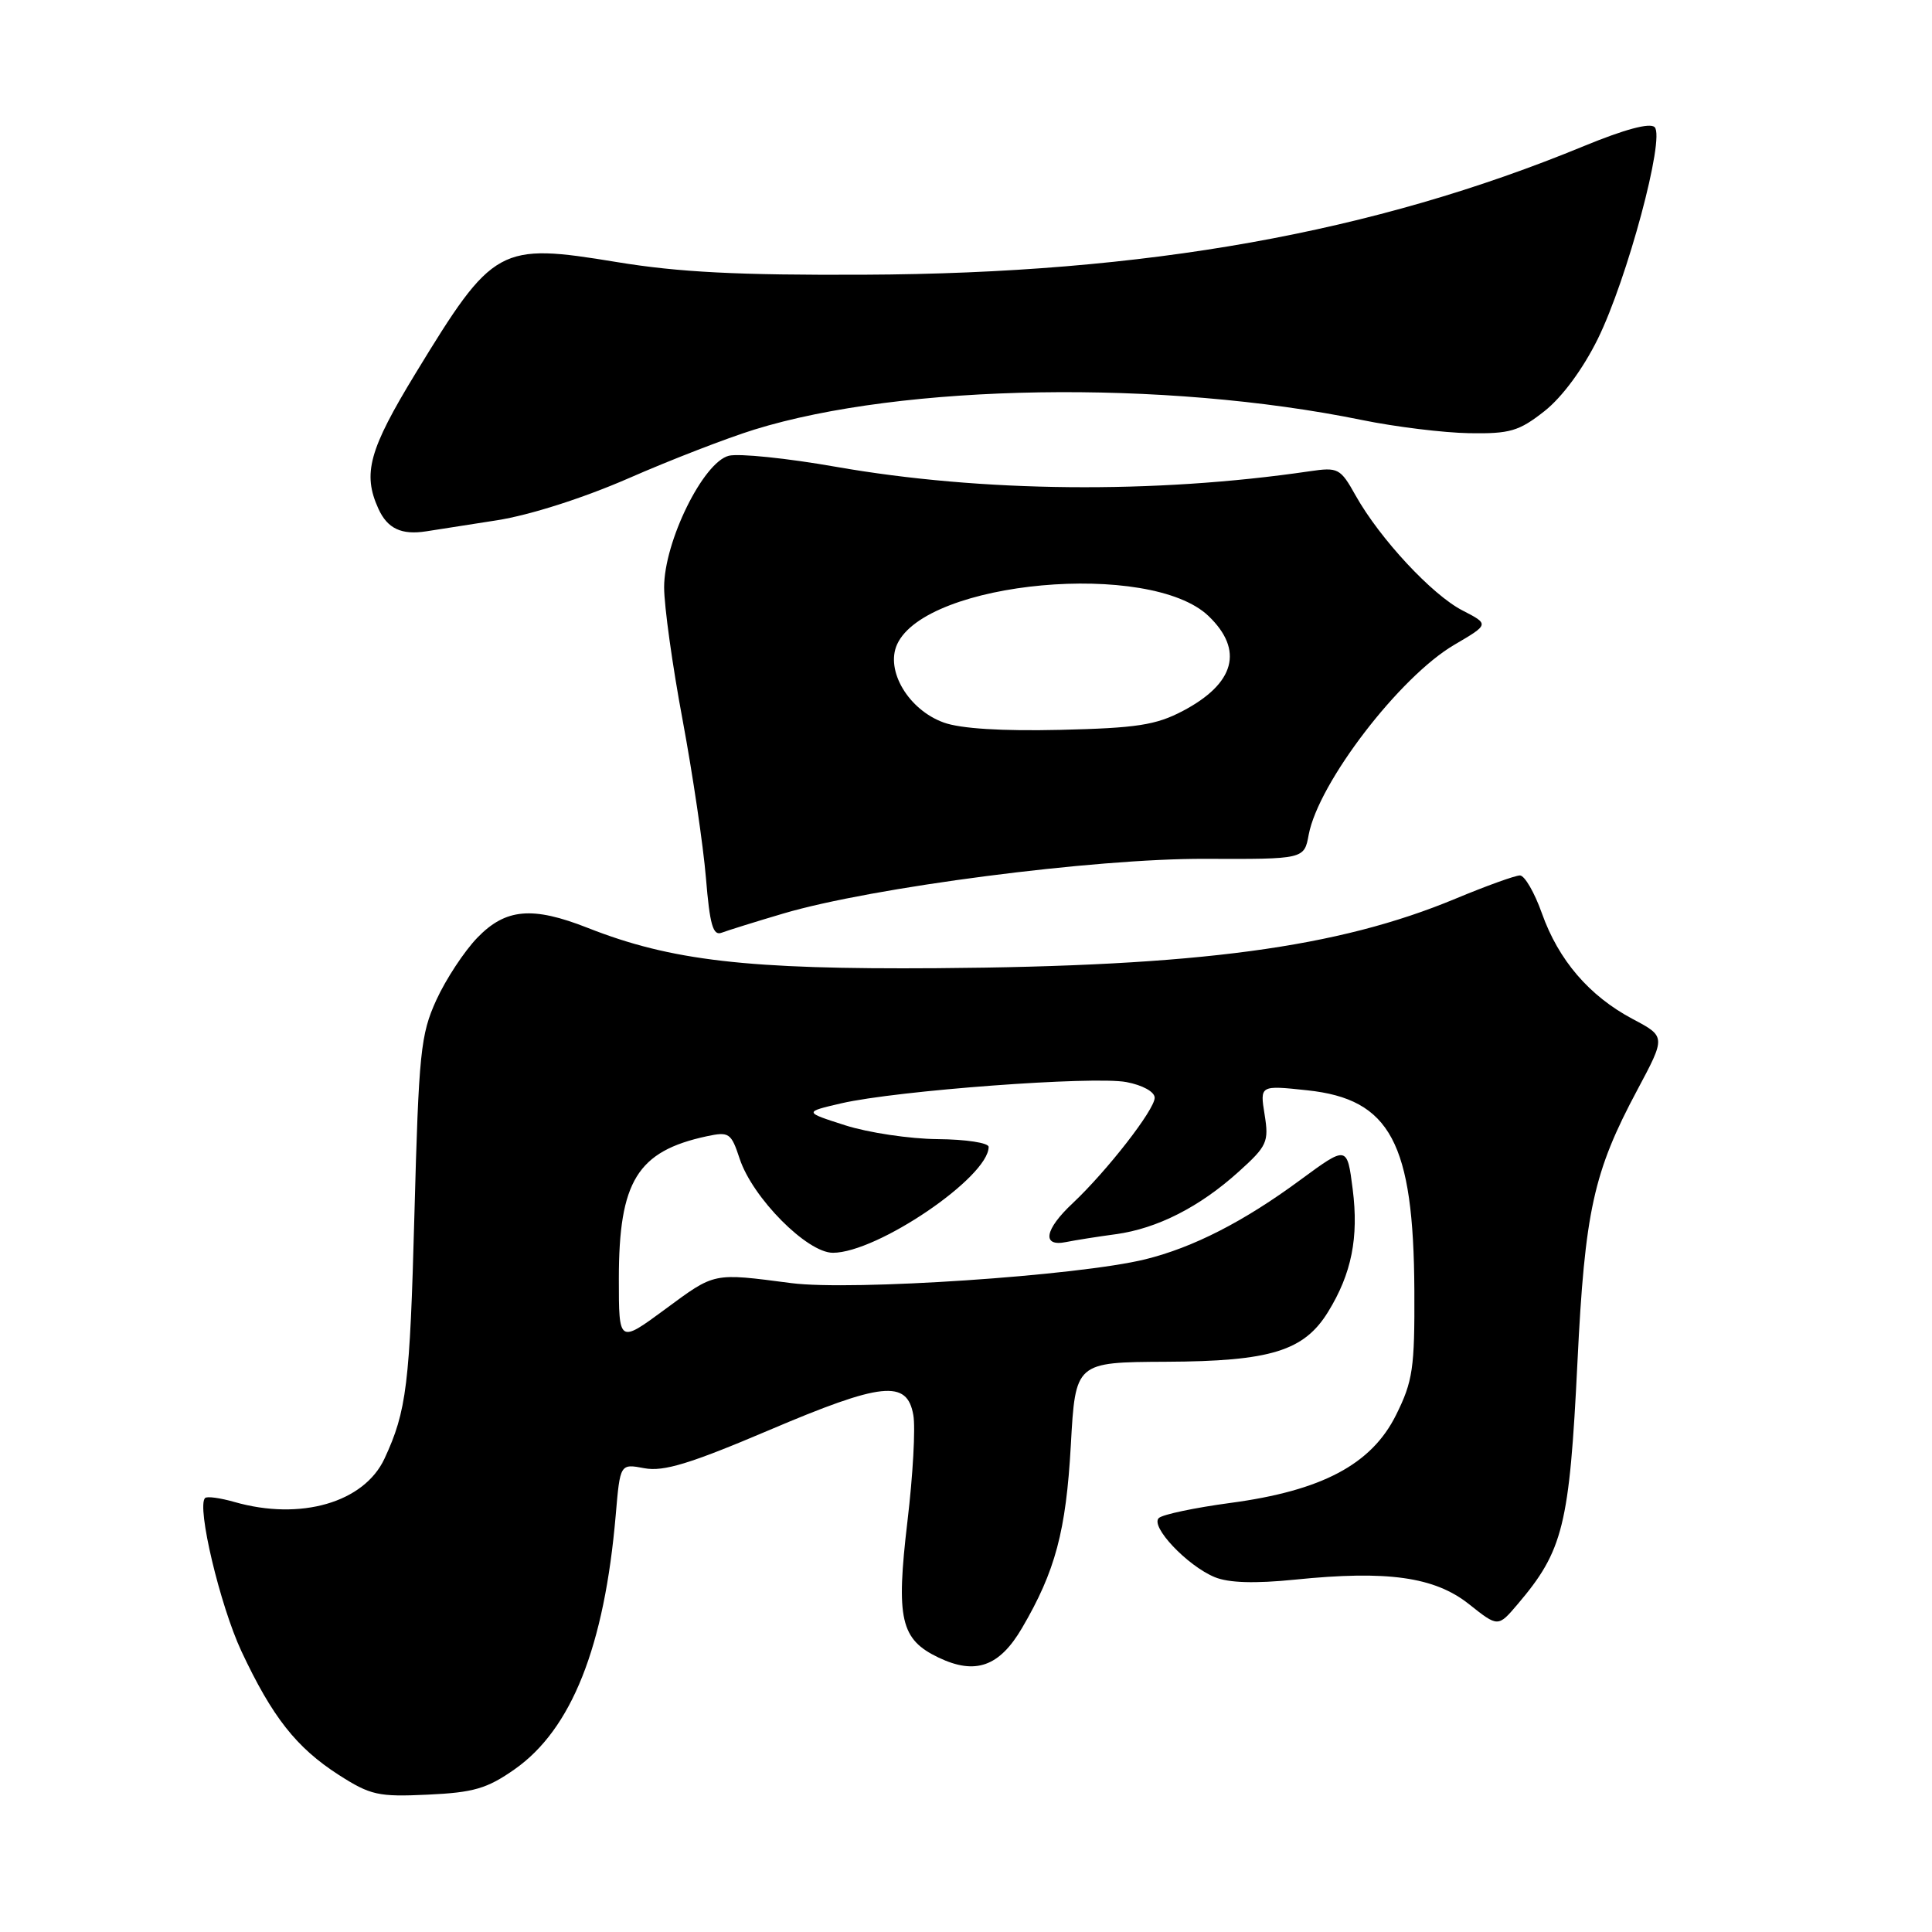<?xml version="1.0" encoding="UTF-8" standalone="no"?>
<!DOCTYPE svg PUBLIC "-//W3C//DTD SVG 1.1//EN" "http://www.w3.org/Graphics/SVG/1.1/DTD/svg11.dtd" >
<svg xmlns="http://www.w3.org/2000/svg" xmlns:xlink="http://www.w3.org/1999/xlink" version="1.1" viewBox="0 0 256 256">
 <g >
 <path fill="currentColor"
d=" M 68.19 234.44 C 75.74 229.14 80.09 218.20 81.59 200.72 C 82.17 193.94 82.17 193.94 85.40 194.55 C 87.94 195.02 91.45 193.95 101.87 189.52 C 116.88 183.13 120.19 182.79 121.02 187.50 C 121.32 189.15 120.97 195.49 120.24 201.59 C 118.71 214.54 119.32 217.23 124.37 219.64 C 129.25 221.97 132.43 220.84 135.43 215.71 C 139.84 208.18 141.25 202.89 141.89 191.50 C 142.50 180.50 142.50 180.50 154.50 180.44 C 168.36 180.38 172.80 179.01 175.99 173.81 C 179.10 168.75 180.05 163.98 179.24 157.58 C 178.50 151.79 178.50 151.79 172.31 156.34 C 164.80 161.88 158.08 165.31 151.73 166.87 C 142.85 169.05 112.88 171.06 104.86 170.02 C 94.37 168.66 94.81 168.56 88.11 173.50 C 82.00 178.00 82.00 178.00 82.00 169.47 C 82.00 156.51 84.45 152.54 93.65 150.56 C 96.61 149.93 96.88 150.11 98.01 153.54 C 99.72 158.72 106.94 166.00 110.36 166.00 C 116.24 166.00 131.00 155.97 131.00 151.97 C 131.00 151.43 127.96 150.97 124.25 150.94 C 120.54 150.91 115.03 150.08 112.00 149.11 C 106.50 147.35 106.50 147.35 111.50 146.19 C 118.84 144.50 144.90 142.56 149.25 143.38 C 151.41 143.79 153.00 144.67 153.00 145.46 C 153.00 147.04 146.69 155.15 142.13 159.44 C 138.40 162.93 138.01 165.24 141.25 164.58 C 142.49 164.33 145.45 163.86 147.84 163.54 C 153.34 162.79 158.96 159.93 164.14 155.25 C 167.90 151.86 168.15 151.31 167.57 147.70 C 166.94 143.80 166.94 143.80 173.22 144.47 C 184.23 145.64 187.31 151.41 187.41 171.00 C 187.46 181.31 187.21 183.02 184.98 187.50 C 181.73 194.04 175.16 197.53 163.00 199.15 C 158.32 199.78 154.08 200.67 153.56 201.14 C 152.35 202.22 157.30 207.47 160.96 208.98 C 162.80 209.74 166.24 209.85 171.59 209.31 C 183.84 208.06 190.09 208.94 194.65 212.56 C 198.50 215.62 198.50 215.62 201.10 212.56 C 207.13 205.47 207.96 202.13 209.02 180.50 C 210.00 160.46 211.14 155.30 216.95 144.43 C 220.73 137.35 220.73 137.35 216.33 135.02 C 210.59 131.97 206.52 127.24 204.31 121.02 C 203.33 118.26 202.02 116.00 201.40 116.00 C 200.78 116.00 196.95 117.38 192.89 119.07 C 177.26 125.58 158.85 128.04 124.15 128.29 C 99.01 128.47 88.92 127.30 77.88 122.95 C 70.54 120.06 67.00 120.37 63.25 124.25 C 61.52 126.04 59.08 129.75 57.82 132.50 C 55.73 137.09 55.49 139.42 54.91 161.00 C 54.31 183.46 53.88 186.97 50.95 193.27 C 48.24 199.10 39.82 201.53 31.06 199.02 C 29.17 198.48 27.42 198.24 27.17 198.50 C 26.04 199.63 29.16 212.74 31.99 218.80 C 36.08 227.52 39.26 231.56 44.88 235.18 C 49.10 237.88 50.13 238.11 56.69 237.80 C 62.76 237.52 64.54 237.00 68.19 234.44 Z  M 103.78 121.05 C 115.55 117.56 145.03 113.74 159.65 113.80 C 172.81 113.85 172.81 113.85 173.41 110.60 C 174.71 103.71 185.46 89.68 192.70 85.44 C 197.34 82.72 197.34 82.72 193.79 80.89 C 189.77 78.83 182.85 71.39 179.64 65.68 C 177.60 62.03 177.32 61.89 173.50 62.45 C 152.99 65.46 130.06 65.24 110.74 61.85 C 104.28 60.71 97.90 60.06 96.57 60.39 C 93.18 61.25 88.00 71.76 88.00 77.82 C 88.00 80.29 89.10 88.21 90.45 95.41 C 91.79 102.61 93.18 112.02 93.54 116.32 C 94.05 122.55 94.48 124.03 95.62 123.59 C 96.42 123.29 100.09 122.14 103.78 121.05 Z  M 65.85 68.94 C 70.23 68.25 77.27 66.00 83.28 63.38 C 88.82 60.95 96.32 58.05 99.93 56.93 C 119.60 50.83 154.21 50.28 180.50 55.66 C 184.90 56.56 191.27 57.34 194.66 57.40 C 200.08 57.49 201.27 57.14 204.66 54.47 C 207.00 52.62 209.75 48.89 211.71 44.92 C 215.61 37.01 220.65 18.25 219.25 16.85 C 218.63 16.23 215.29 17.13 209.89 19.35 C 182.00 30.85 151.86 36.24 114.50 36.40 C 97.81 36.48 89.91 36.07 81.76 34.73 C 66.12 32.16 65.37 32.57 55.07 49.46 C 48.89 59.60 48.02 62.76 50.14 67.41 C 51.34 70.05 53.20 70.92 56.50 70.40 C 57.60 70.23 61.81 69.57 65.85 68.94 Z  M 125.05 95.74 C 120.39 94.06 117.29 88.86 118.87 85.38 C 122.72 76.94 152.43 74.24 160.14 81.63 C 164.84 86.14 163.64 90.57 156.72 94.21 C 153.16 96.08 150.61 96.47 140.50 96.71 C 132.76 96.89 127.27 96.55 125.05 95.74 Z "/>
</g>
</svg>